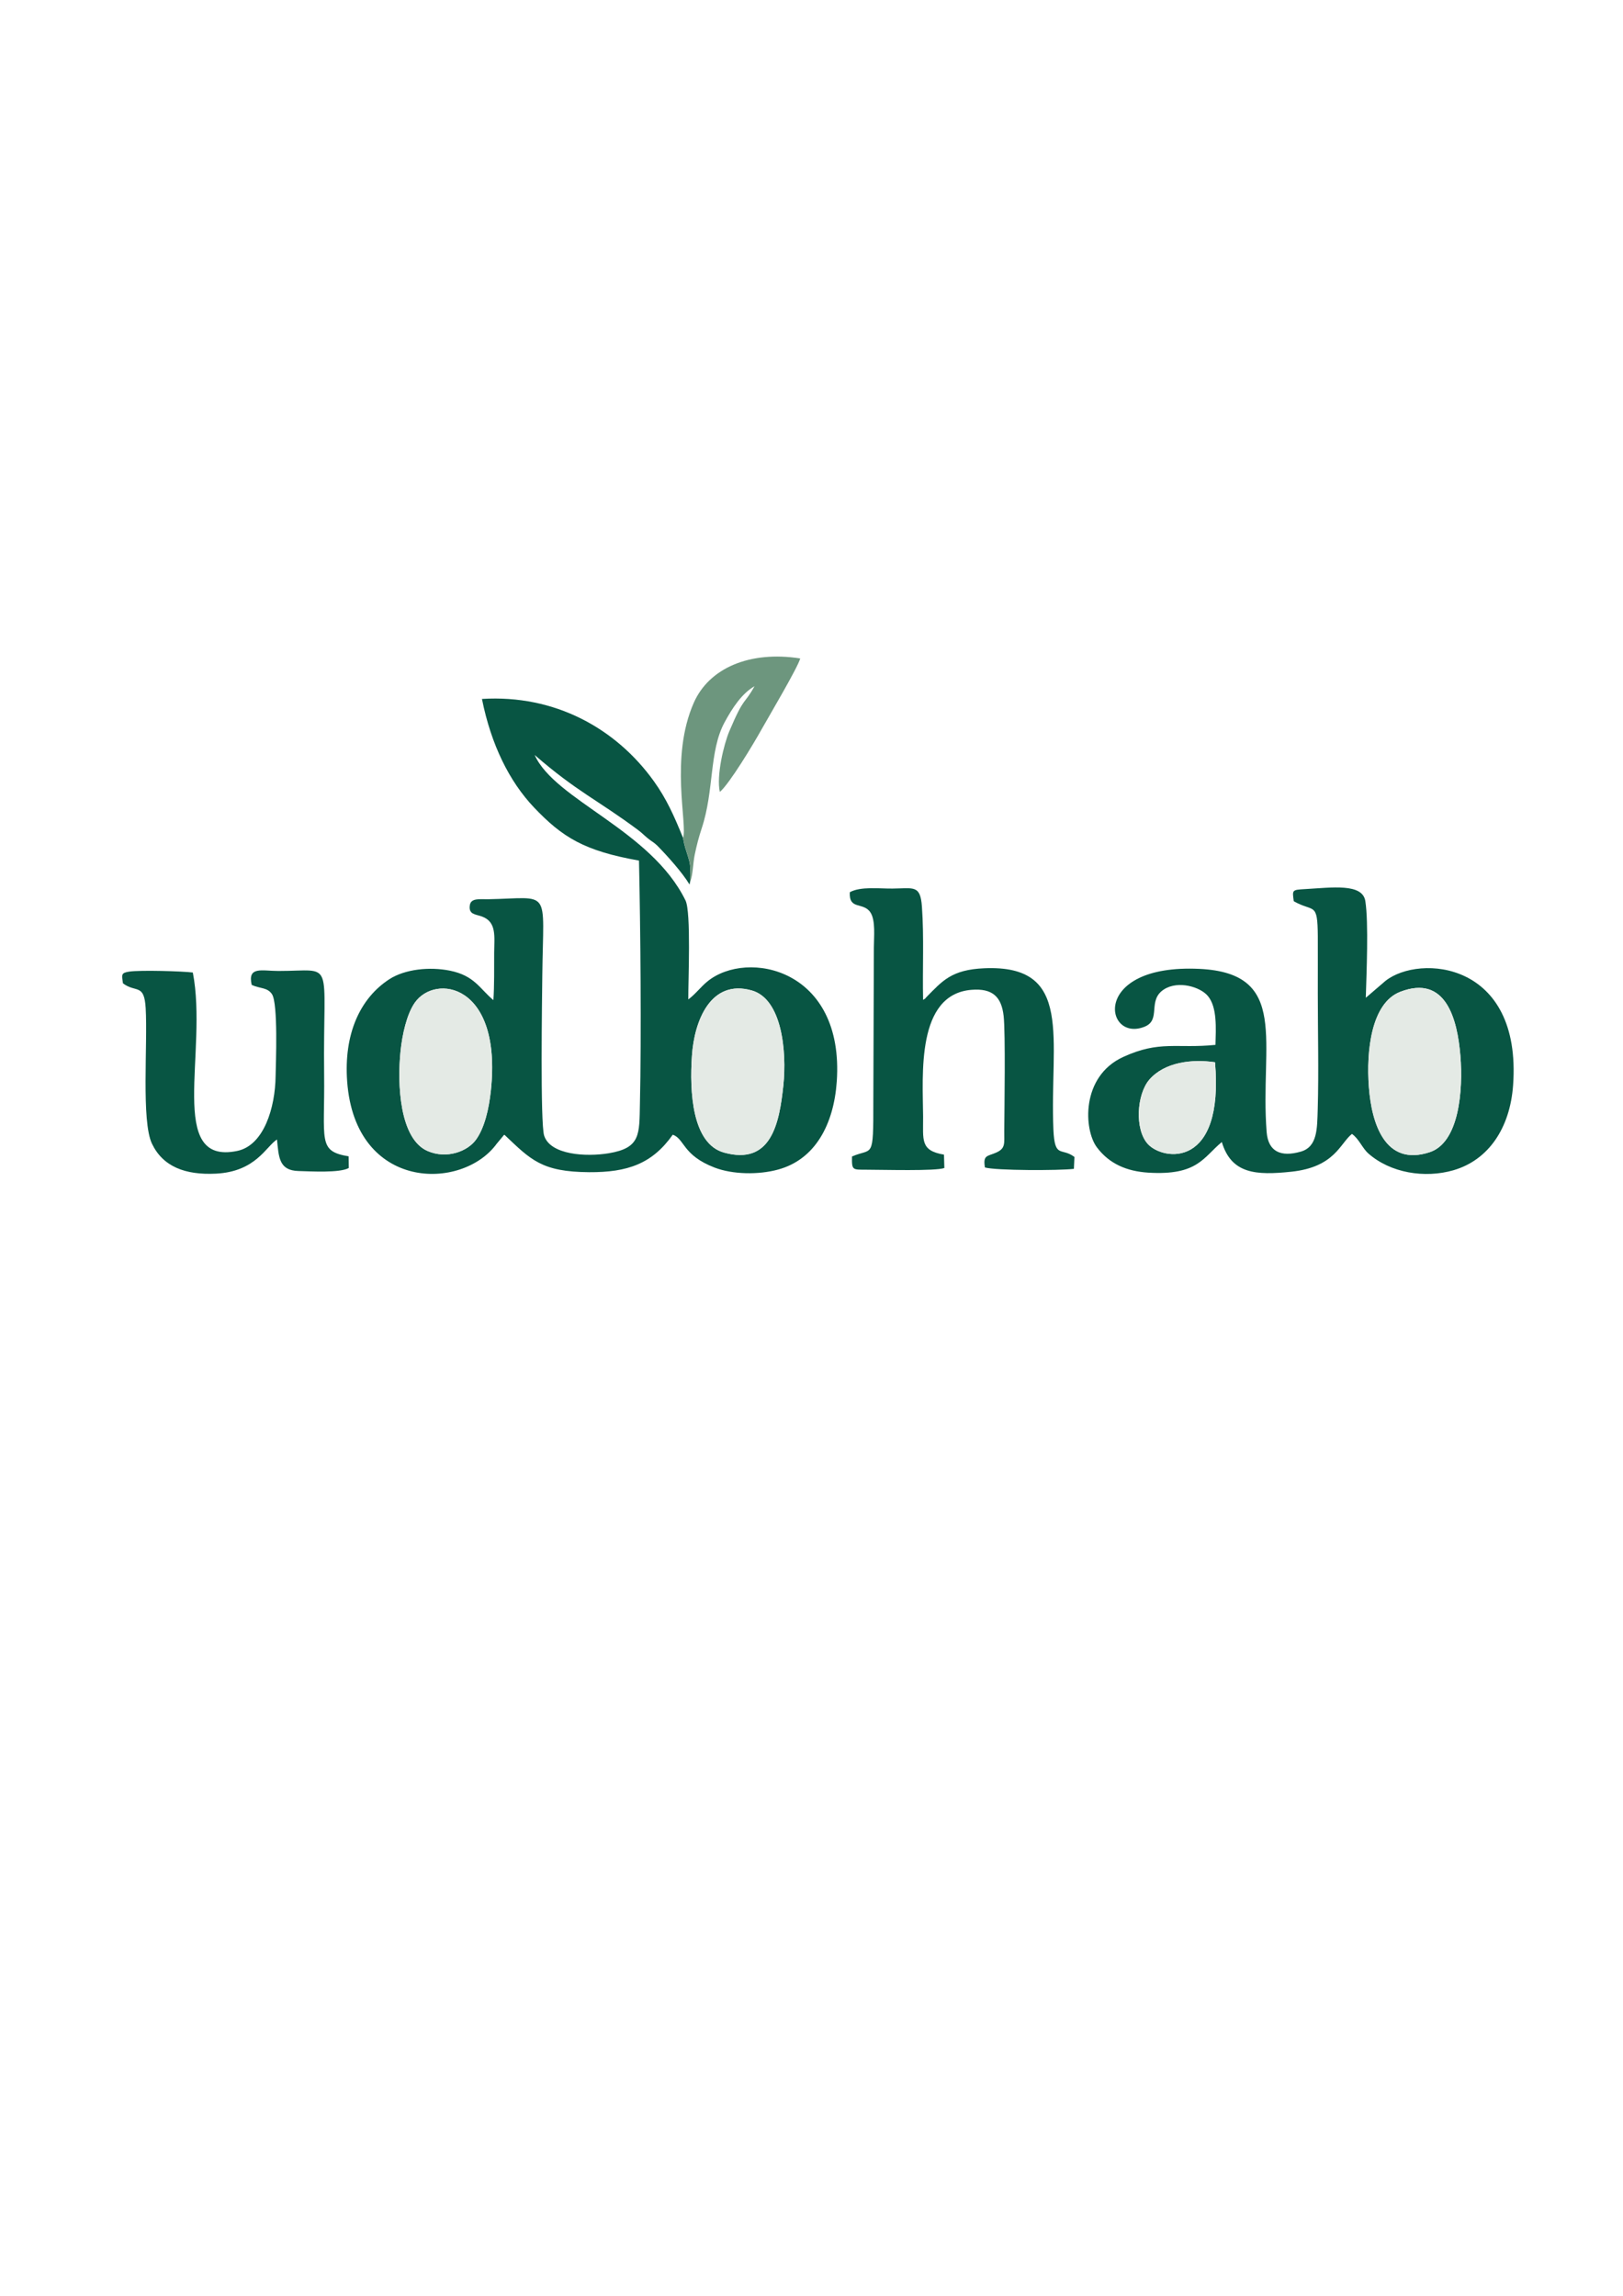 <?xml version="1.0" encoding="UTF-8"?>
<!DOCTYPE svg PUBLIC "-//W3C//DTD SVG 1.1//EN" "http://www.w3.org/Graphics/SVG/1.1/DTD/svg11.dtd">
<!-- Creator: CorelDRAW X7 -->
<svg xmlns="http://www.w3.org/2000/svg" xml:space="preserve" width="210mm" height="297mm" version="1.1" style="shape-rendering:geometricPrecision; text-rendering:geometricPrecision; image-rendering:optimizeQuality; fill-rule:evenodd; clip-rule:evenodd"
viewBox="0 0 21000 29700"
 xmlns:xlink="http://www.w3.org/1999/xlink">
 <defs>
  <style type="text/css">
   <![CDATA[
    .fil0 {fill:#085543}
    .fil2 {fill:#6D967E}
    .fil1 {fill:#E4EAE5}
   ]]>
  </style>
 </defs>
 <g id="Layer_x0020_1">
  <g id="_792233635744">
   <path class="fil0" d="M6351 14111c-25,234 -81,478 -191,631 -112,156 -381,254 -626,149 -363,-156 -396,-862 -351,-1296 22,-209 79,-472 183,-622 262,-380 1134,-254 985,1138zm3785 -72c-52,497 -158,1039 -766,872 -415,-113 -449,-788 -417,-1253 30,-450 241,-996 774,-845 393,111 454,794 409,1226zm-1206 -2634c-7,-143 20,-167 -25,-315 -30,-97 -51,-148 -67,-250 -115,-285 -216,-509 -377,-733 -490,-684 -1282,-1124 -2225,-1065 119,593 354,1067 674,1404 369,388 652,562 1358,687 19,861 32,2266 12,3144 -8,400 10,573 -402,642 -296,49 -756,22 -837,-227 -52,-159 -27,-1788 -24,-2080 13,-1140 122,-994 -704,-979 -107,1 -221,-18 -234,79 -18,121 77,115 156,144 193,70 161,256 159,471 -1,193 3,422 -10,611 -178,-148 -243,-316 -562,-381 -265,-53 -582,-20 -785,111 -379,247 -590,708 -545,1323 104,1416 1487,1420 1935,805l87 -105c2,-7 9,-7 13,-11 339,321 478,480 1095,484 499,3 817,-109 1083,-485 155,55 125,265 540,425 237,91 572,95 823,26 479,-130 720,-583 759,-1138 101,-1464 -1160,-1713 -1672,-1297 -91,74 -157,167 -249,234 -2,-234 38,-1129 -36,-1280 -448,-914 -1688,-1295 -1952,-1882 555,481 802,572 1340,972 56,42 73,65 128,109 48,39 76,49 121,94 128,130 324,348 415,501l8 -38z"/>
   <path class="fil0" d="M15721 13742c119,1379 -666,1276 -868,1059 -174,-189 -146,-646 20,-836 196,-224 547,-267 848,-223zm1991 321c-36,-470 32,-1088 405,-1232 590,-228 740,351 779,828 36,447 -16,1120 -396,1246 -579,192 -753,-372 -788,-842zm-219 606c92,65 133,183 212,253 285,251 727,325 1101,217 452,-131 732,-543 772,-1100 115,-1603 -1212,-1697 -1651,-1350l-255 219c9,-313 38,-968 -6,-1251 -37,-233 -428,-175 -781,-155 -169,10 -165,10 -145,157 260,148 308,-1 311,454 1,245 0,491 0,737 0,494 13,1007 -1,1499 -8,253 -2,489 -222,550 -254,72 -419,1 -439,-255 -89,-1147 306,-2054 -869,-2110 -1415,-67 -1228,958 -710,748 221,-89 29,-343 253,-484 184,-116 467,-31 565,86 124,147 104,425 99,633 -505,51 -718,-61 -1193,156 -552,252 -511,945 -341,1170 160,213 385,309 663,327 639,40 713,-197 953,-396 124,414 444,432 900,384 564,-60 629,-367 784,-489z"/>
   <path class="fil0" d="M11944 12935c-9,-399 13,-810 -15,-1203 -20,-290 -108,-239 -382,-237 -170,2 -411,-30 -551,47 -14,235 173,122 266,261 69,103 45,318 45,452l-7 1999c1,764 -8,590 -276,707 -3,181 5,170 188,171 212,0 896,20 1007,-22l-5 -173c-311,-52 -268,-190 -270,-493 -4,-537 -91,-1581 626,-1639 272,-22 388,90 416,338 25,221 10,1204 8,1492 -1,158 19,220 -103,275 -114,51 -175,28 -147,193 138,41 963,41 1151,18l7 -154c-169,-128 -255,27 -272,-353 -50,-1171 272,-2138 -894,-2088 -426,18 -543,165 -745,369 -37,38 2,8 -47,40z"/>
   <path class="fil0" d="M3566 13921c-5,408 -151,896 -496,968 -920,192 -376,-1282 -575,-2308 -128,-17 -676,-33 -821,-12 -111,16 -99,41 -83,152 168,127 275,-4 294,322 27,470 -58,1459 81,1752 141,296 428,408 828,388 516,-26 647,-350 790,-442 23,231 26,401 278,408 155,4 534,27 651,-39l-2 -151c-405,-67 -307,-201 -317,-1062 -17,-1526 152,-1335 -593,-1336 -212,0 -401,-65 -344,181 112,50 202,30 262,119 81,121 50,896 47,1060z"/>
   <path class="fil1" d="M10136 14039c45,-432 -16,-1115 -409,-1226 -533,-151 -744,395 -774,845 -32,465 2,1140 417,1253 608,167 714,-375 766,-872z"/>
   <path class="fil1" d="M17712 14063c35,470 209,1034 788,842 380,-126 432,-799 396,-1246 -39,-477 -189,-1056 -779,-828 -373,144 -441,762 -405,1232z"/>
   <path class="fil1" d="M6351 14111c149,-1392 -723,-1518 -985,-1138 -104,150 -161,413 -183,622 -45,434 -12,1140 351,1296 245,105 514,7 626,-149 110,-153 166,-397 191,-631z"/>
   <path class="fil2" d="M8838 10840c16,102 37,153 67,250 45,148 18,172 25,315 36,-83 36,-239 59,-348 27,-128 50,-218 90,-340 164,-493 94,-998 296,-1372 104,-192 225,-374 388,-468 -139,251 -130,119 -326,582 -72,170 -170,579 -123,786 127,-108 437,-624 545,-818 87,-155 467,-797 495,-909 -655,-102 -1179,125 -1377,573 -314,712 -78,1580 -139,1749z"/>
   <path class="fil1" d="M15721 13742c-301,-44 -652,-1 -848,223 -166,190 -194,647 -20,836 202,217 987,320 868,-1059z"/>
  </g>
 </g>
</svg>
